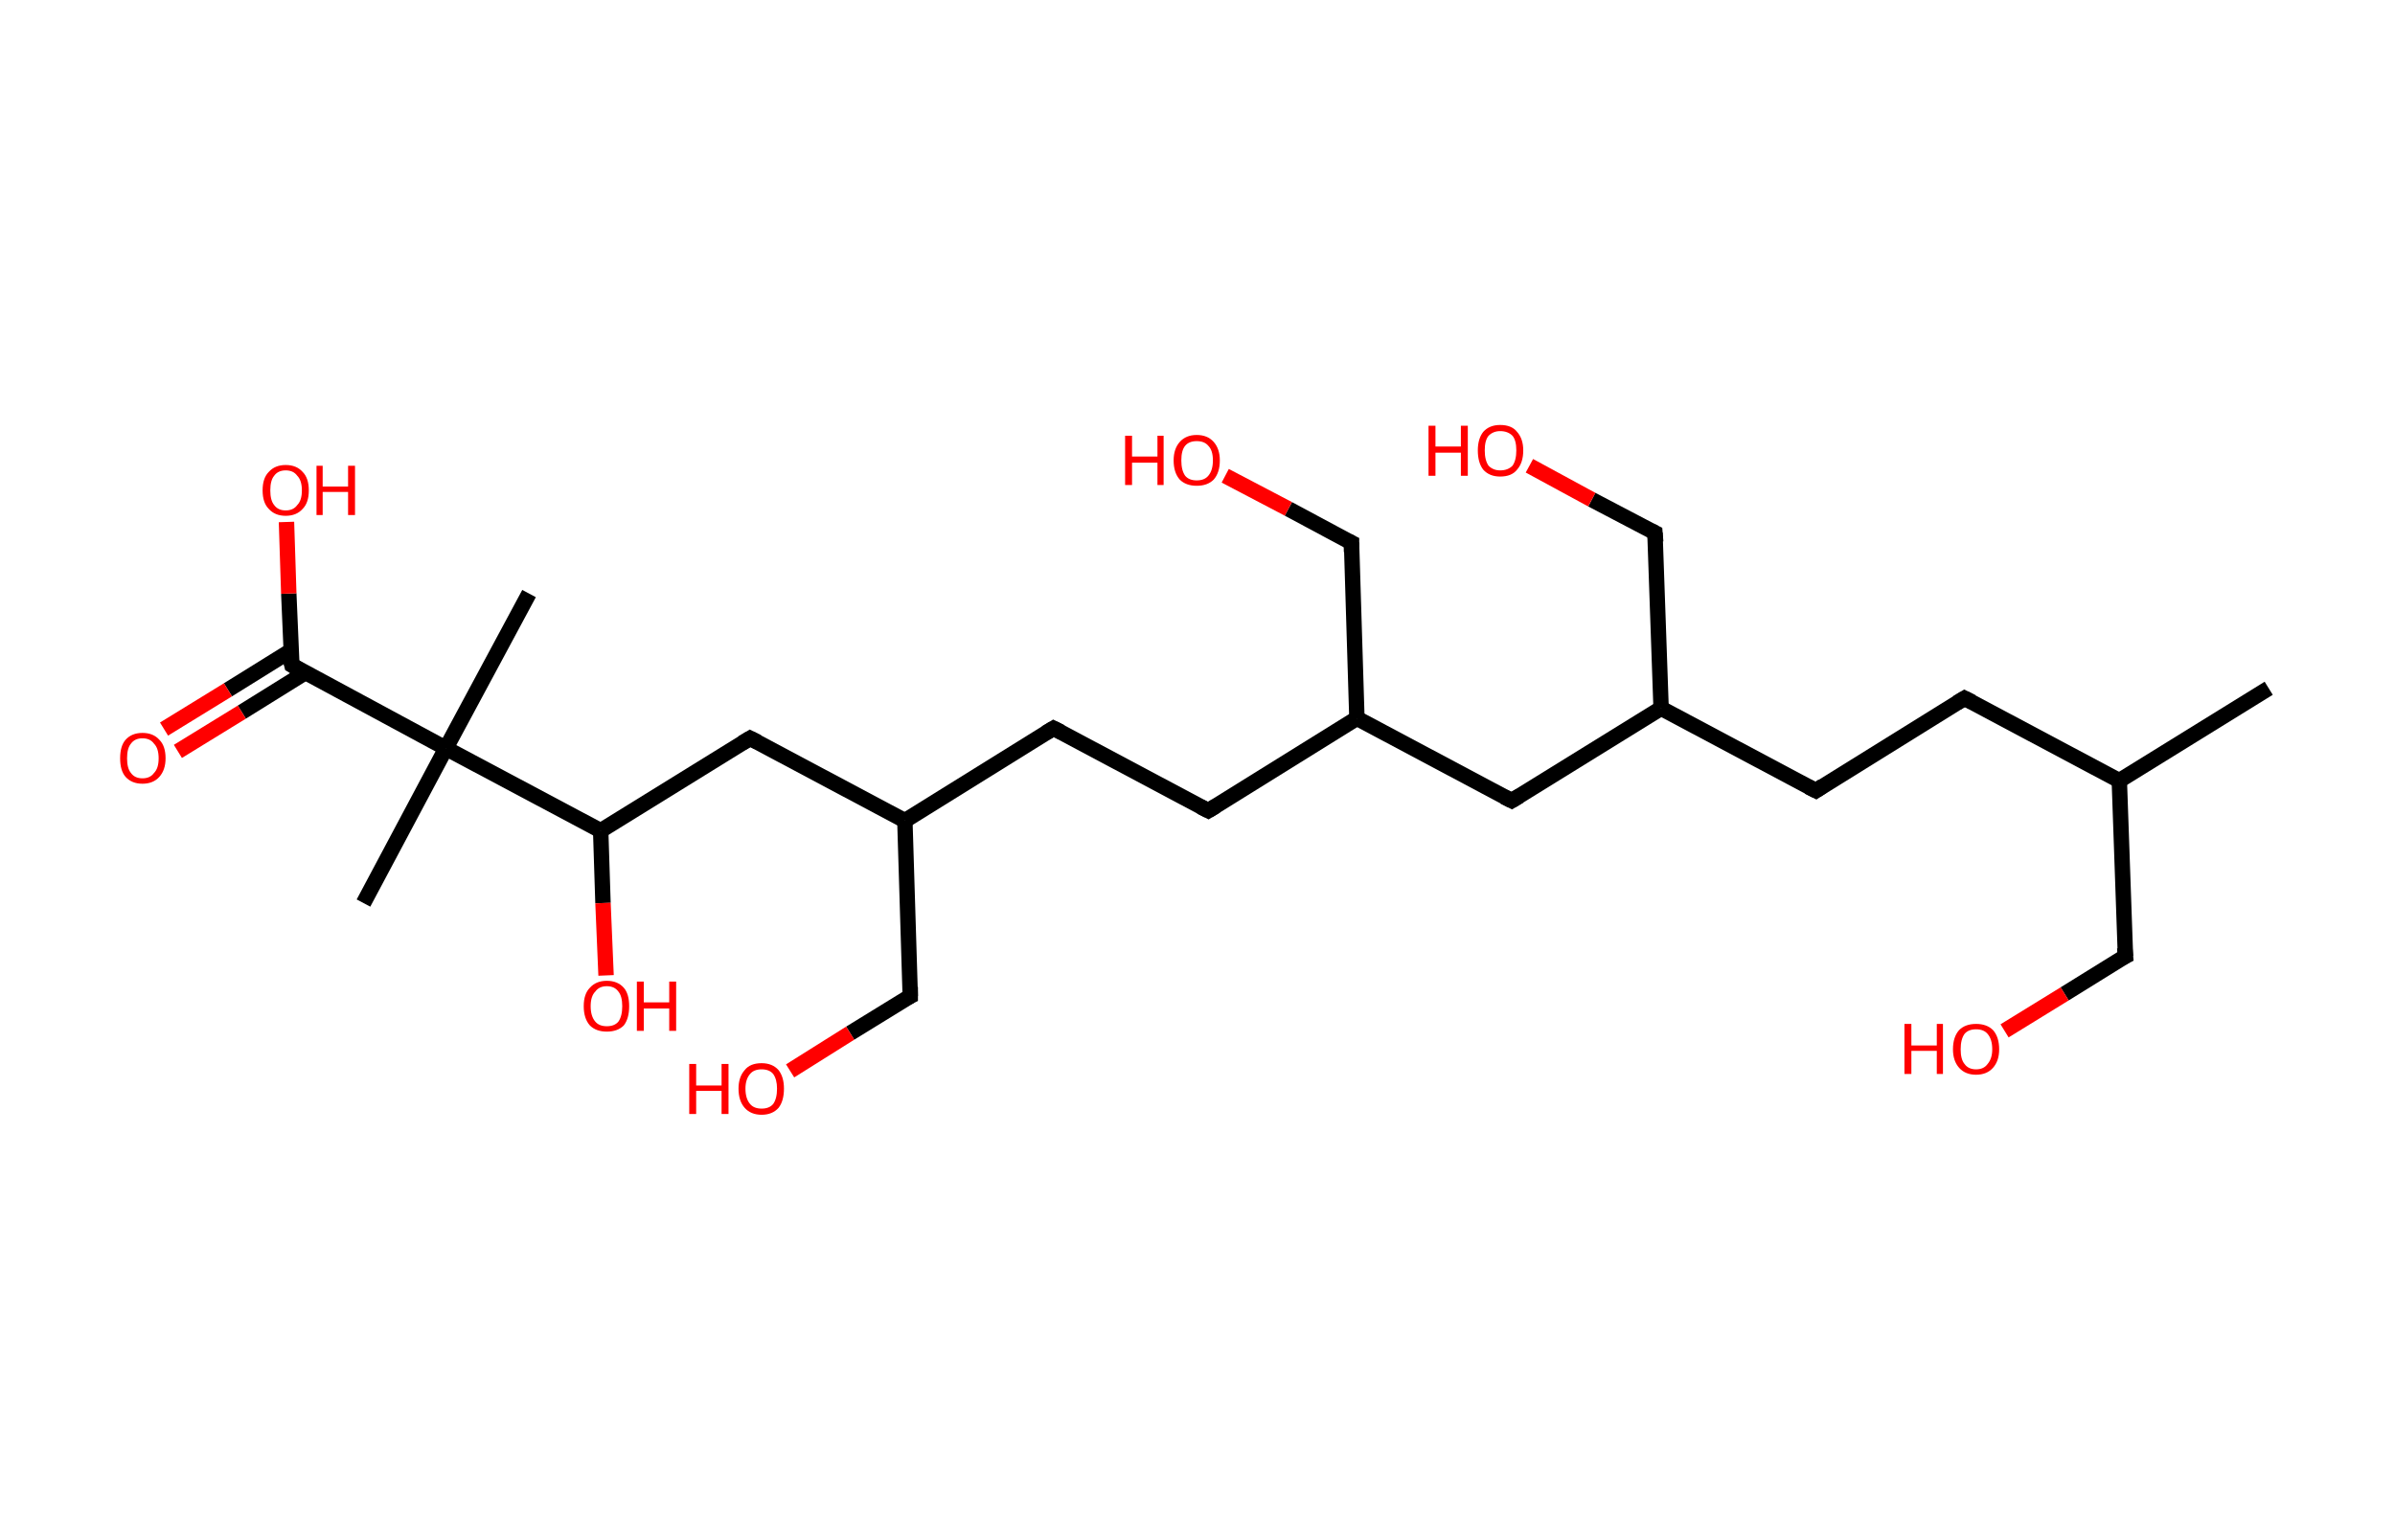 <?xml version='1.0' encoding='ASCII' standalone='yes'?>
<svg xmlns="http://www.w3.org/2000/svg" xmlns:rdkit="http://www.rdkit.org/xml" xmlns:xlink="http://www.w3.org/1999/xlink" version="1.1" baseProfile="full" xml:space="preserve" width="311px" height="200px" viewBox="0 0 311 200">
<!-- END OF HEADER -->
<rect style="opacity:1.0;fill:#FFFFFF;stroke:none" width="311.0" height="200.0" x="0.0" y="0.0"> </rect>
<path class="bond-0 atom-0 atom-1" d="M 294.6,89.4 L 275.2,101.4" style="fill:none;fill-rule:evenodd;stroke:#000000;stroke-width:2.0px;stroke-linecap:butt;stroke-linejoin:miter;stroke-opacity:1"/>
<path class="bond-1 atom-1 atom-2" d="M 275.2,101.4 L 276.0,124.2" style="fill:none;fill-rule:evenodd;stroke:#000000;stroke-width:2.0px;stroke-linecap:butt;stroke-linejoin:miter;stroke-opacity:1"/>
<path class="bond-2 atom-2 atom-3" d="M 276.0,124.2 L 268.1,129.1" style="fill:none;fill-rule:evenodd;stroke:#000000;stroke-width:2.0px;stroke-linecap:butt;stroke-linejoin:miter;stroke-opacity:1"/>
<path class="bond-2 atom-2 atom-3" d="M 268.1,129.1 L 260.3,133.9" style="fill:none;fill-rule:evenodd;stroke:#FF0000;stroke-width:2.0px;stroke-linecap:butt;stroke-linejoin:miter;stroke-opacity:1"/>
<path class="bond-3 atom-1 atom-4" d="M 275.2,101.4 L 255.1,90.7" style="fill:none;fill-rule:evenodd;stroke:#000000;stroke-width:2.0px;stroke-linecap:butt;stroke-linejoin:miter;stroke-opacity:1"/>
<path class="bond-4 atom-4 atom-5" d="M 255.1,90.7 L 235.8,102.7" style="fill:none;fill-rule:evenodd;stroke:#000000;stroke-width:2.0px;stroke-linecap:butt;stroke-linejoin:miter;stroke-opacity:1"/>
<path class="bond-5 atom-5 atom-6" d="M 235.8,102.7 L 215.7,92.0" style="fill:none;fill-rule:evenodd;stroke:#000000;stroke-width:2.0px;stroke-linecap:butt;stroke-linejoin:miter;stroke-opacity:1"/>
<path class="bond-6 atom-6 atom-7" d="M 215.7,92.0 L 214.9,69.2" style="fill:none;fill-rule:evenodd;stroke:#000000;stroke-width:2.0px;stroke-linecap:butt;stroke-linejoin:miter;stroke-opacity:1"/>
<path class="bond-7 atom-7 atom-8" d="M 214.9,69.2 L 206.7,64.9" style="fill:none;fill-rule:evenodd;stroke:#000000;stroke-width:2.0px;stroke-linecap:butt;stroke-linejoin:miter;stroke-opacity:1"/>
<path class="bond-7 atom-7 atom-8" d="M 206.7,64.9 L 198.6,60.5" style="fill:none;fill-rule:evenodd;stroke:#FF0000;stroke-width:2.0px;stroke-linecap:butt;stroke-linejoin:miter;stroke-opacity:1"/>
<path class="bond-8 atom-6 atom-9" d="M 215.7,92.0 L 196.3,104.0" style="fill:none;fill-rule:evenodd;stroke:#000000;stroke-width:2.0px;stroke-linecap:butt;stroke-linejoin:miter;stroke-opacity:1"/>
<path class="bond-9 atom-9 atom-10" d="M 196.3,104.0 L 176.2,93.3" style="fill:none;fill-rule:evenodd;stroke:#000000;stroke-width:2.0px;stroke-linecap:butt;stroke-linejoin:miter;stroke-opacity:1"/>
<path class="bond-10 atom-10 atom-11" d="M 176.2,93.3 L 175.5,70.5" style="fill:none;fill-rule:evenodd;stroke:#000000;stroke-width:2.0px;stroke-linecap:butt;stroke-linejoin:miter;stroke-opacity:1"/>
<path class="bond-11 atom-11 atom-12" d="M 175.5,70.5 L 167.3,66.1" style="fill:none;fill-rule:evenodd;stroke:#000000;stroke-width:2.0px;stroke-linecap:butt;stroke-linejoin:miter;stroke-opacity:1"/>
<path class="bond-11 atom-11 atom-12" d="M 167.3,66.1 L 159.1,61.8" style="fill:none;fill-rule:evenodd;stroke:#FF0000;stroke-width:2.0px;stroke-linecap:butt;stroke-linejoin:miter;stroke-opacity:1"/>
<path class="bond-12 atom-10 atom-13" d="M 176.2,93.3 L 156.9,105.3" style="fill:none;fill-rule:evenodd;stroke:#000000;stroke-width:2.0px;stroke-linecap:butt;stroke-linejoin:miter;stroke-opacity:1"/>
<path class="bond-13 atom-13 atom-14" d="M 156.9,105.3 L 136.8,94.6" style="fill:none;fill-rule:evenodd;stroke:#000000;stroke-width:2.0px;stroke-linecap:butt;stroke-linejoin:miter;stroke-opacity:1"/>
<path class="bond-14 atom-14 atom-15" d="M 136.8,94.6 L 117.5,106.6" style="fill:none;fill-rule:evenodd;stroke:#000000;stroke-width:2.0px;stroke-linecap:butt;stroke-linejoin:miter;stroke-opacity:1"/>
<path class="bond-15 atom-15 atom-16" d="M 117.5,106.6 L 118.2,129.4" style="fill:none;fill-rule:evenodd;stroke:#000000;stroke-width:2.0px;stroke-linecap:butt;stroke-linejoin:miter;stroke-opacity:1"/>
<path class="bond-16 atom-16 atom-17" d="M 118.2,129.4 L 110.4,134.2" style="fill:none;fill-rule:evenodd;stroke:#000000;stroke-width:2.0px;stroke-linecap:butt;stroke-linejoin:miter;stroke-opacity:1"/>
<path class="bond-16 atom-16 atom-17" d="M 110.4,134.2 L 102.6,139.1" style="fill:none;fill-rule:evenodd;stroke:#FF0000;stroke-width:2.0px;stroke-linecap:butt;stroke-linejoin:miter;stroke-opacity:1"/>
<path class="bond-17 atom-15 atom-18" d="M 117.5,106.6 L 97.4,95.9" style="fill:none;fill-rule:evenodd;stroke:#000000;stroke-width:2.0px;stroke-linecap:butt;stroke-linejoin:miter;stroke-opacity:1"/>
<path class="bond-18 atom-18 atom-19" d="M 97.4,95.9 L 78.0,107.9" style="fill:none;fill-rule:evenodd;stroke:#000000;stroke-width:2.0px;stroke-linecap:butt;stroke-linejoin:miter;stroke-opacity:1"/>
<path class="bond-19 atom-19 atom-20" d="M 78.0,107.9 L 78.3,117.3" style="fill:none;fill-rule:evenodd;stroke:#000000;stroke-width:2.0px;stroke-linecap:butt;stroke-linejoin:miter;stroke-opacity:1"/>
<path class="bond-19 atom-19 atom-20" d="M 78.3,117.3 L 78.7,126.7" style="fill:none;fill-rule:evenodd;stroke:#FF0000;stroke-width:2.0px;stroke-linecap:butt;stroke-linejoin:miter;stroke-opacity:1"/>
<path class="bond-20 atom-19 atom-21" d="M 78.0,107.9 L 57.9,97.2" style="fill:none;fill-rule:evenodd;stroke:#000000;stroke-width:2.0px;stroke-linecap:butt;stroke-linejoin:miter;stroke-opacity:1"/>
<path class="bond-21 atom-21 atom-22" d="M 57.9,97.2 L 68.7,77.1" style="fill:none;fill-rule:evenodd;stroke:#000000;stroke-width:2.0px;stroke-linecap:butt;stroke-linejoin:miter;stroke-opacity:1"/>
<path class="bond-22 atom-21 atom-23" d="M 57.9,97.2 L 47.2,117.3" style="fill:none;fill-rule:evenodd;stroke:#000000;stroke-width:2.0px;stroke-linecap:butt;stroke-linejoin:miter;stroke-opacity:1"/>
<path class="bond-23 atom-21 atom-24" d="M 57.9,97.2 L 37.9,86.4" style="fill:none;fill-rule:evenodd;stroke:#000000;stroke-width:2.0px;stroke-linecap:butt;stroke-linejoin:miter;stroke-opacity:1"/>
<path class="bond-24 atom-24 atom-25" d="M 37.8,84.5 L 29.6,89.6" style="fill:none;fill-rule:evenodd;stroke:#000000;stroke-width:2.0px;stroke-linecap:butt;stroke-linejoin:miter;stroke-opacity:1"/>
<path class="bond-24 atom-24 atom-25" d="M 29.6,89.6 L 21.3,94.7" style="fill:none;fill-rule:evenodd;stroke:#FF0000;stroke-width:2.0px;stroke-linecap:butt;stroke-linejoin:miter;stroke-opacity:1"/>
<path class="bond-24 atom-24 atom-25" d="M 39.6,87.4 L 31.4,92.5" style="fill:none;fill-rule:evenodd;stroke:#000000;stroke-width:2.0px;stroke-linecap:butt;stroke-linejoin:miter;stroke-opacity:1"/>
<path class="bond-24 atom-24 atom-25" d="M 31.4,92.5 L 23.1,97.6" style="fill:none;fill-rule:evenodd;stroke:#FF0000;stroke-width:2.0px;stroke-linecap:butt;stroke-linejoin:miter;stroke-opacity:1"/>
<path class="bond-25 atom-24 atom-26" d="M 37.9,86.4 L 37.5,77.1" style="fill:none;fill-rule:evenodd;stroke:#000000;stroke-width:2.0px;stroke-linecap:butt;stroke-linejoin:miter;stroke-opacity:1"/>
<path class="bond-25 atom-24 atom-26" d="M 37.5,77.1 L 37.2,67.8" style="fill:none;fill-rule:evenodd;stroke:#FF0000;stroke-width:2.0px;stroke-linecap:butt;stroke-linejoin:miter;stroke-opacity:1"/>
<path d="M 275.9,123.1 L 276.0,124.2 L 275.6,124.4" style="fill:none;stroke:#000000;stroke-width:2.0px;stroke-linecap:butt;stroke-linejoin:miter;stroke-opacity:1;"/>
<path d="M 256.1,91.2 L 255.1,90.7 L 254.1,91.3" style="fill:none;stroke:#000000;stroke-width:2.0px;stroke-linecap:butt;stroke-linejoin:miter;stroke-opacity:1;"/>
<path d="M 236.7,102.1 L 235.8,102.7 L 234.8,102.2" style="fill:none;stroke:#000000;stroke-width:2.0px;stroke-linecap:butt;stroke-linejoin:miter;stroke-opacity:1;"/>
<path d="M 215.0,70.4 L 214.9,69.2 L 214.5,69.0" style="fill:none;stroke:#000000;stroke-width:2.0px;stroke-linecap:butt;stroke-linejoin:miter;stroke-opacity:1;"/>
<path d="M 197.3,103.4 L 196.3,104.0 L 195.3,103.5" style="fill:none;stroke:#000000;stroke-width:2.0px;stroke-linecap:butt;stroke-linejoin:miter;stroke-opacity:1;"/>
<path d="M 175.5,71.7 L 175.5,70.5 L 175.1,70.3" style="fill:none;stroke:#000000;stroke-width:2.0px;stroke-linecap:butt;stroke-linejoin:miter;stroke-opacity:1;"/>
<path d="M 157.9,104.7 L 156.9,105.3 L 155.9,104.8" style="fill:none;stroke:#000000;stroke-width:2.0px;stroke-linecap:butt;stroke-linejoin:miter;stroke-opacity:1;"/>
<path d="M 137.8,95.1 L 136.8,94.6 L 135.8,95.2" style="fill:none;stroke:#000000;stroke-width:2.0px;stroke-linecap:butt;stroke-linejoin:miter;stroke-opacity:1;"/>
<path d="M 118.2,128.2 L 118.2,129.4 L 117.8,129.6" style="fill:none;stroke:#000000;stroke-width:2.0px;stroke-linecap:butt;stroke-linejoin:miter;stroke-opacity:1;"/>
<path d="M 98.4,96.4 L 97.4,95.9 L 96.4,96.5" style="fill:none;stroke:#000000;stroke-width:2.0px;stroke-linecap:butt;stroke-linejoin:miter;stroke-opacity:1;"/>
<path d="M 38.9,87.0 L 37.9,86.4 L 37.8,86.0" style="fill:none;stroke:#000000;stroke-width:2.0px;stroke-linecap:butt;stroke-linejoin:miter;stroke-opacity:1;"/>
<path class="atom-3" d="M 247.3 133.0 L 248.2 133.0 L 248.2 135.8 L 251.5 135.8 L 251.5 133.0 L 252.3 133.0 L 252.3 139.5 L 251.5 139.5 L 251.5 136.5 L 248.2 136.5 L 248.2 139.5 L 247.3 139.5 L 247.3 133.0 " fill="#FF0000"/>
<path class="atom-3" d="M 253.6 136.3 Q 253.6 134.7, 254.4 133.8 Q 255.2 133.0, 256.6 133.0 Q 258.0 133.0, 258.8 133.8 Q 259.6 134.7, 259.6 136.3 Q 259.6 137.8, 258.8 138.7 Q 258.0 139.6, 256.6 139.6 Q 255.2 139.6, 254.4 138.7 Q 253.6 137.8, 253.6 136.3 M 256.6 138.9 Q 257.6 138.9, 258.1 138.2 Q 258.7 137.5, 258.7 136.3 Q 258.7 135.0, 258.1 134.3 Q 257.6 133.7, 256.6 133.7 Q 255.6 133.7, 255.1 134.3 Q 254.6 135.0, 254.6 136.3 Q 254.6 137.6, 255.1 138.2 Q 255.6 138.9, 256.6 138.9 " fill="#FF0000"/>
<path class="atom-8" d="M 185.5 55.3 L 186.4 55.3 L 186.4 58.0 L 189.7 58.0 L 189.7 55.3 L 190.6 55.3 L 190.6 61.8 L 189.7 61.8 L 189.7 58.8 L 186.4 58.8 L 186.4 61.8 L 185.5 61.8 L 185.5 55.3 " fill="#FF0000"/>
<path class="atom-8" d="M 191.9 58.5 Q 191.9 57.0, 192.6 56.1 Q 193.4 55.2, 194.8 55.2 Q 196.3 55.2, 197.0 56.1 Q 197.8 57.0, 197.8 58.5 Q 197.8 60.1, 197.0 61.0 Q 196.3 61.9, 194.8 61.9 Q 193.4 61.9, 192.6 61.0 Q 191.9 60.1, 191.9 58.5 M 194.8 61.1 Q 195.8 61.1, 196.4 60.5 Q 196.9 59.8, 196.9 58.5 Q 196.9 57.2, 196.4 56.6 Q 195.8 56.0, 194.8 56.0 Q 193.9 56.0, 193.3 56.6 Q 192.8 57.2, 192.8 58.5 Q 192.8 59.8, 193.3 60.5 Q 193.9 61.1, 194.8 61.1 " fill="#FF0000"/>
<path class="atom-12" d="M 146.1 56.6 L 147.0 56.6 L 147.0 59.3 L 150.3 59.3 L 150.3 56.6 L 151.1 56.6 L 151.1 63.0 L 150.3 63.0 L 150.3 60.1 L 147.0 60.1 L 147.0 63.0 L 146.1 63.0 L 146.1 56.6 " fill="#FF0000"/>
<path class="atom-12" d="M 152.4 59.8 Q 152.4 58.3, 153.2 57.4 Q 154.0 56.5, 155.4 56.5 Q 156.8 56.5, 157.6 57.4 Q 158.4 58.3, 158.4 59.8 Q 158.4 61.4, 157.6 62.3 Q 156.8 63.1, 155.4 63.1 Q 154.0 63.1, 153.2 62.3 Q 152.4 61.4, 152.4 59.8 M 155.4 62.4 Q 156.4 62.4, 156.9 61.8 Q 157.5 61.1, 157.5 59.8 Q 157.5 58.5, 156.9 57.9 Q 156.4 57.3, 155.4 57.3 Q 154.4 57.3, 153.9 57.9 Q 153.4 58.5, 153.4 59.8 Q 153.4 61.1, 153.9 61.8 Q 154.4 62.4, 155.4 62.4 " fill="#FF0000"/>
<path class="atom-17" d="M 89.5 138.2 L 90.4 138.2 L 90.4 141.0 L 93.7 141.0 L 93.7 138.2 L 94.6 138.2 L 94.6 144.7 L 93.7 144.7 L 93.7 141.7 L 90.4 141.7 L 90.4 144.7 L 89.5 144.7 L 89.5 138.2 " fill="#FF0000"/>
<path class="atom-17" d="M 95.9 141.4 Q 95.9 139.9, 96.7 139.0 Q 97.4 138.1, 98.9 138.1 Q 100.3 138.1, 101.1 139.0 Q 101.8 139.9, 101.8 141.4 Q 101.8 143.0, 101.1 143.9 Q 100.3 144.8, 98.9 144.8 Q 97.5 144.8, 96.7 143.9 Q 95.9 143.0, 95.9 141.4 M 98.9 144.0 Q 99.9 144.0, 100.4 143.4 Q 100.9 142.7, 100.9 141.4 Q 100.9 140.2, 100.4 139.5 Q 99.9 138.9, 98.9 138.9 Q 97.9 138.9, 97.4 139.5 Q 96.8 140.2, 96.8 141.4 Q 96.8 142.7, 97.4 143.4 Q 97.9 144.0, 98.9 144.0 " fill="#FF0000"/>
<path class="atom-20" d="M 75.8 130.7 Q 75.8 129.1, 76.6 128.3 Q 77.4 127.4, 78.8 127.4 Q 80.2 127.4, 81.0 128.3 Q 81.7 129.1, 81.7 130.7 Q 81.7 132.3, 81.0 133.2 Q 80.2 134.0, 78.8 134.0 Q 77.4 134.0, 76.6 133.2 Q 75.8 132.3, 75.8 130.7 M 78.8 133.3 Q 79.8 133.3, 80.3 132.7 Q 80.8 132.0, 80.8 130.7 Q 80.8 129.4, 80.3 128.8 Q 79.8 128.1, 78.8 128.1 Q 77.8 128.1, 77.3 128.8 Q 76.7 129.4, 76.7 130.7 Q 76.7 132.0, 77.3 132.7 Q 77.8 133.3, 78.8 133.3 " fill="#FF0000"/>
<path class="atom-20" d="M 82.7 127.5 L 83.6 127.5 L 83.6 130.2 L 86.9 130.2 L 86.9 127.5 L 87.8 127.5 L 87.8 133.9 L 86.9 133.9 L 86.9 131.0 L 83.6 131.0 L 83.6 133.9 L 82.7 133.9 L 82.7 127.5 " fill="#FF0000"/>
<path class="atom-25" d="M 15.6 98.5 Q 15.6 96.9, 16.3 96.1 Q 17.1 95.2, 18.5 95.2 Q 19.9 95.2, 20.7 96.1 Q 21.5 96.9, 21.5 98.5 Q 21.5 100.0, 20.7 100.9 Q 19.9 101.8, 18.5 101.8 Q 17.1 101.8, 16.3 100.9 Q 15.6 100.1, 15.6 98.5 M 18.5 101.1 Q 19.5 101.1, 20.0 100.4 Q 20.6 99.8, 20.6 98.5 Q 20.6 97.2, 20.0 96.6 Q 19.5 95.9, 18.5 95.9 Q 17.5 95.9, 17.0 96.6 Q 16.5 97.2, 16.5 98.5 Q 16.5 99.8, 17.0 100.4 Q 17.5 101.1, 18.5 101.1 " fill="#FF0000"/>
<path class="atom-26" d="M 34.1 63.7 Q 34.1 62.1, 34.9 61.3 Q 35.7 60.4, 37.1 60.4 Q 38.5 60.4, 39.3 61.3 Q 40.1 62.1, 40.1 63.7 Q 40.1 65.3, 39.3 66.1 Q 38.5 67.0, 37.1 67.0 Q 35.7 67.0, 34.9 66.1 Q 34.1 65.3, 34.1 63.7 M 37.1 66.3 Q 38.1 66.3, 38.6 65.6 Q 39.2 65.0, 39.2 63.7 Q 39.2 62.4, 38.6 61.8 Q 38.1 61.1, 37.1 61.1 Q 36.1 61.1, 35.6 61.8 Q 35.1 62.4, 35.1 63.7 Q 35.1 65.0, 35.6 65.6 Q 36.1 66.3, 37.1 66.3 " fill="#FF0000"/>
<path class="atom-26" d="M 41.1 60.5 L 41.9 60.5 L 41.9 63.2 L 45.2 63.2 L 45.2 60.5 L 46.1 60.5 L 46.1 66.9 L 45.2 66.9 L 45.2 63.9 L 41.9 63.9 L 41.9 66.9 L 41.1 66.9 L 41.1 60.5 " fill="#FF0000"/>
</svg>
